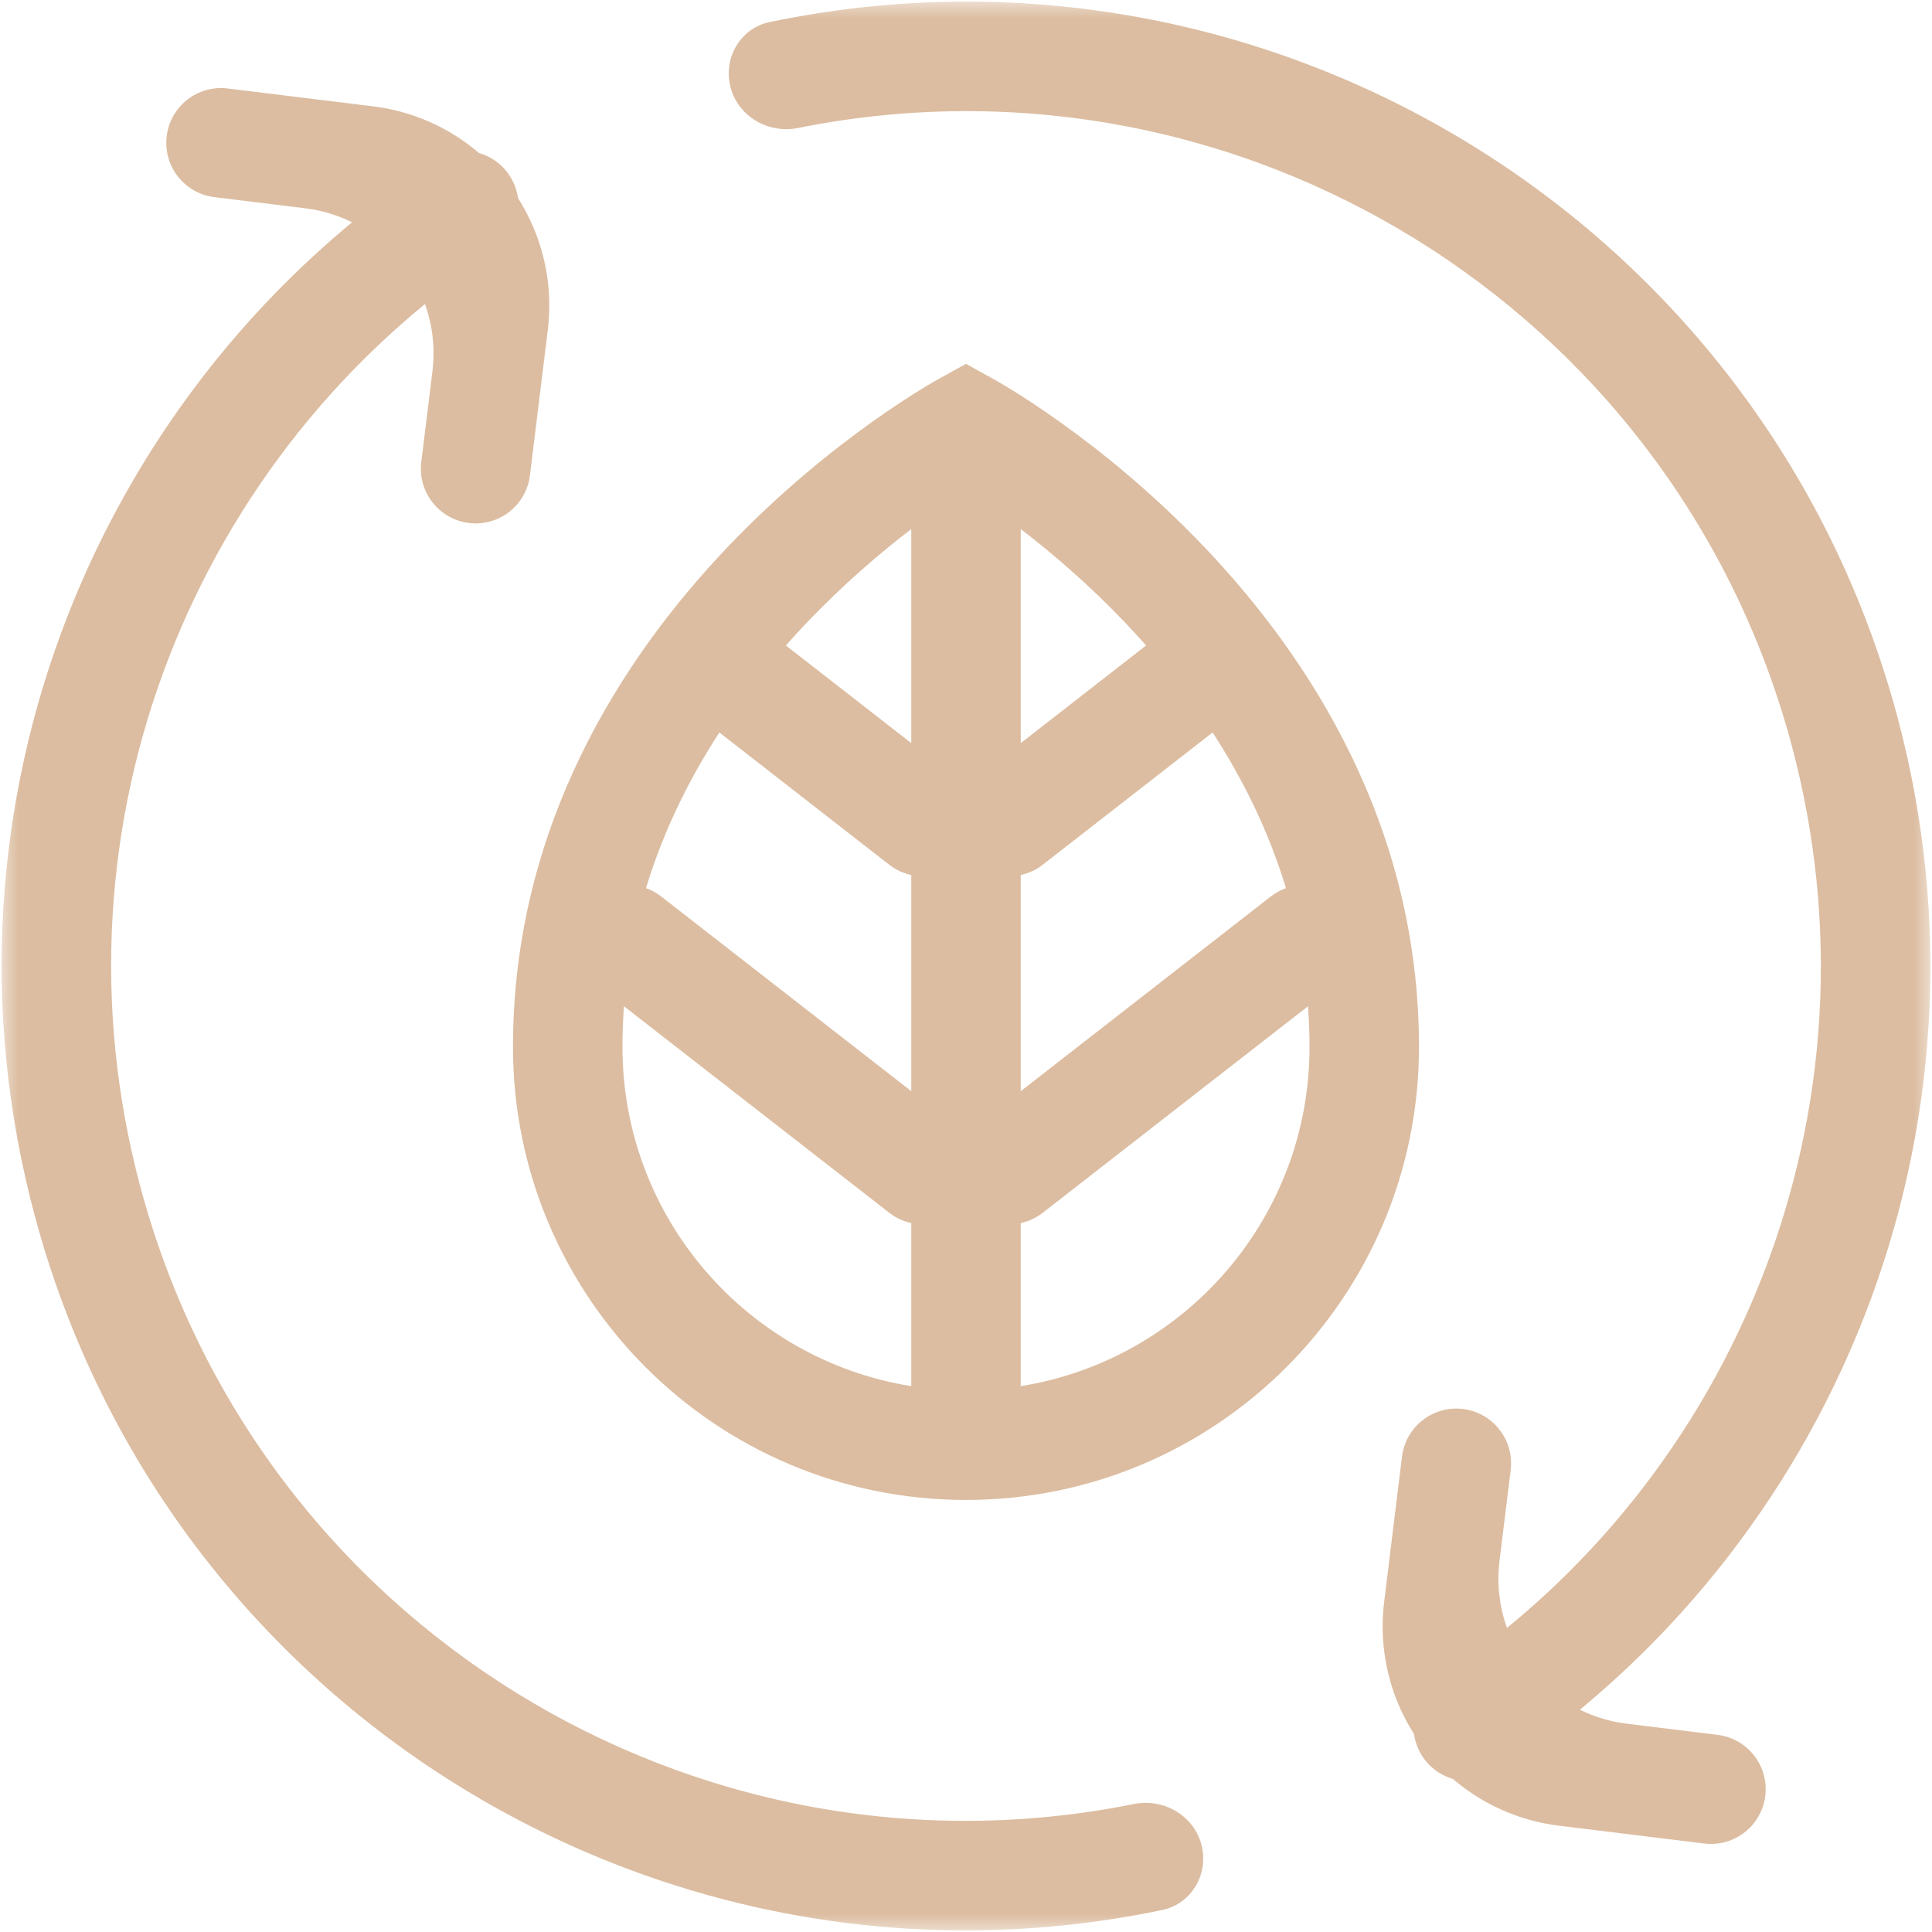 <svg width="54" height="54" viewBox="0 0 54 54" fill="none" xmlns="http://www.w3.org/2000/svg">
<g id="g1362">
<g id="g1364">
<g id="Clip path group">
<mask id="mask0_1590_731" style="mask-type:luminance" maskUnits="userSpaceOnUse" x="0" y="0" width="54" height="54">
<g id="clipPath1370">
<path id="path1368" d="M0 10C0 4.477 4.477 3.8147e-06 10 3.8147e-06H44C49.523 3.8147e-06 54 4.477 54 10V44C54 49.523 49.523 54 44 54H10C4.477 54 0 49.523 0 44V10Z" fill="white"/>
</g>
</mask>
<g mask="url(#mask0_1590_731)">
<g id="g1366">
<g id="g1392">
<path id="Union" fill-rule="evenodd" clip-rule="evenodd" d="M27 41.924C20.007 41.924 14.338 36.256 14.338 29.263C14.338 23.085 17.388 18.39 20.325 15.303C21.799 13.754 23.269 12.582 24.372 11.795C24.924 11.401 25.388 11.101 25.718 10.898C25.884 10.796 26.016 10.718 26.109 10.664C26.156 10.637 26.193 10.616 26.22 10.601L26.252 10.583L26.262 10.577L26.267 10.575L27 10.17L27.732 10.575L27.737 10.577L27.747 10.583L27.78 10.601C27.806 10.616 27.844 10.637 27.89 10.664C27.984 10.718 28.116 10.796 28.281 10.898C28.611 11.101 29.075 11.401 29.627 11.795C30.73 12.582 32.2 13.754 33.674 15.303C36.611 18.39 39.661 23.085 39.661 29.263C39.661 36.256 33.993 41.924 27 41.924ZM25.47 24.456V30.498L18.482 25.058C18.35 24.955 18.206 24.877 18.056 24.824C18.543 23.218 19.266 21.766 20.107 20.473L24.852 24.168C25.04 24.314 25.252 24.41 25.47 24.456ZM25.47 20.77L21.965 18.041C22.156 17.825 22.349 17.615 22.542 17.412C23.569 16.333 24.599 15.455 25.47 14.788V20.77ZM25.47 38.743V34.185C25.252 34.138 25.04 34.042 24.853 33.896L17.44 28.125C17.412 28.498 17.398 28.877 17.398 29.263C17.398 34.045 20.894 38.011 25.47 38.743ZM31.457 17.412C30.43 16.333 29.401 15.455 28.53 14.788V20.77L32.034 18.041C31.843 17.825 31.65 17.615 31.457 17.412ZM33.892 20.473L29.147 24.168C28.959 24.314 28.748 24.41 28.53 24.456V30.499L35.518 25.058C35.65 24.955 35.794 24.877 35.943 24.824C35.456 23.218 34.733 21.766 33.892 20.473ZM28.53 38.743V34.185C28.748 34.138 28.959 34.042 29.147 33.896L36.559 28.125C36.587 28.498 36.602 28.877 36.602 29.263C36.602 34.045 33.105 38.011 28.53 38.743Z" fill="#DCBDA1"/>
</g>
<g id="g1396">
<path id="path1398 (Stroke)" fill-rule="evenodd" clip-rule="evenodd" d="M13.107 14.618C13.946 14.721 14.71 14.125 14.812 13.286L15.31 9.23C15.688 6.151 13.499 3.349 10.42 2.971L6.364 2.473C5.525 2.37 4.762 2.966 4.659 3.805C4.556 4.644 5.153 5.407 5.991 5.51L8.529 5.822C10.769 6.097 12.362 8.135 12.087 10.376L11.775 12.913C11.672 13.752 12.269 14.515 13.107 14.618Z" fill="#DCBDA1"/>
</g>
<g id="g1400">
<path id="path1402 (Stroke)" fill-rule="evenodd" clip-rule="evenodd" d="M47.635 51.527C48.473 51.63 49.237 51.034 49.34 50.195C49.443 49.356 48.846 48.593 48.008 48.49L45.47 48.178C43.23 47.904 41.637 45.864 41.912 43.624L42.224 41.087C42.327 40.248 41.73 39.485 40.891 39.382C40.053 39.279 39.289 39.875 39.186 40.714L38.688 44.77C38.31 47.849 40.5 50.651 43.578 51.029L47.635 51.527Z" fill="#DCBDA1"/>
</g>
<g id="g1404">
<path id="path1406 (Stroke)" fill-rule="evenodd" clip-rule="evenodd" d="M0.97 33.975C4.689 47.855 18.592 56.286 32.485 53.385C33.312 53.212 33.797 52.368 33.578 51.552C33.359 50.736 32.52 50.257 31.692 50.423C19.433 52.891 7.207 45.43 3.926 33.183C1.204 23.025 5.457 12.639 13.751 7.114C14.455 6.646 14.71 5.714 14.288 4.982C13.866 4.25 12.927 3.995 12.22 4.458C2.756 10.662 -2.119 22.445 0.97 33.975Z" fill="#DCBDA1"/>
</g>
<g id="g1408">
<path id="path1410 (Stroke)" fill-rule="evenodd" clip-rule="evenodd" d="M39.712 49.018C40.134 49.75 41.073 50.005 41.78 49.542C51.244 43.338 56.119 31.555 53.03 20.025C49.311 6.146 35.408 -2.286 21.514 0.616C20.687 0.788 20.203 1.632 20.421 2.448C20.64 3.264 21.48 3.743 22.308 3.577C34.567 1.109 46.792 8.57 50.074 20.817C52.796 30.975 48.543 41.361 40.248 46.886C39.545 47.354 39.29 48.286 39.712 49.018Z" fill="#DCBDA1"/>
</g>
</g>
</g>
</g>
</g>
</g>
</svg>
